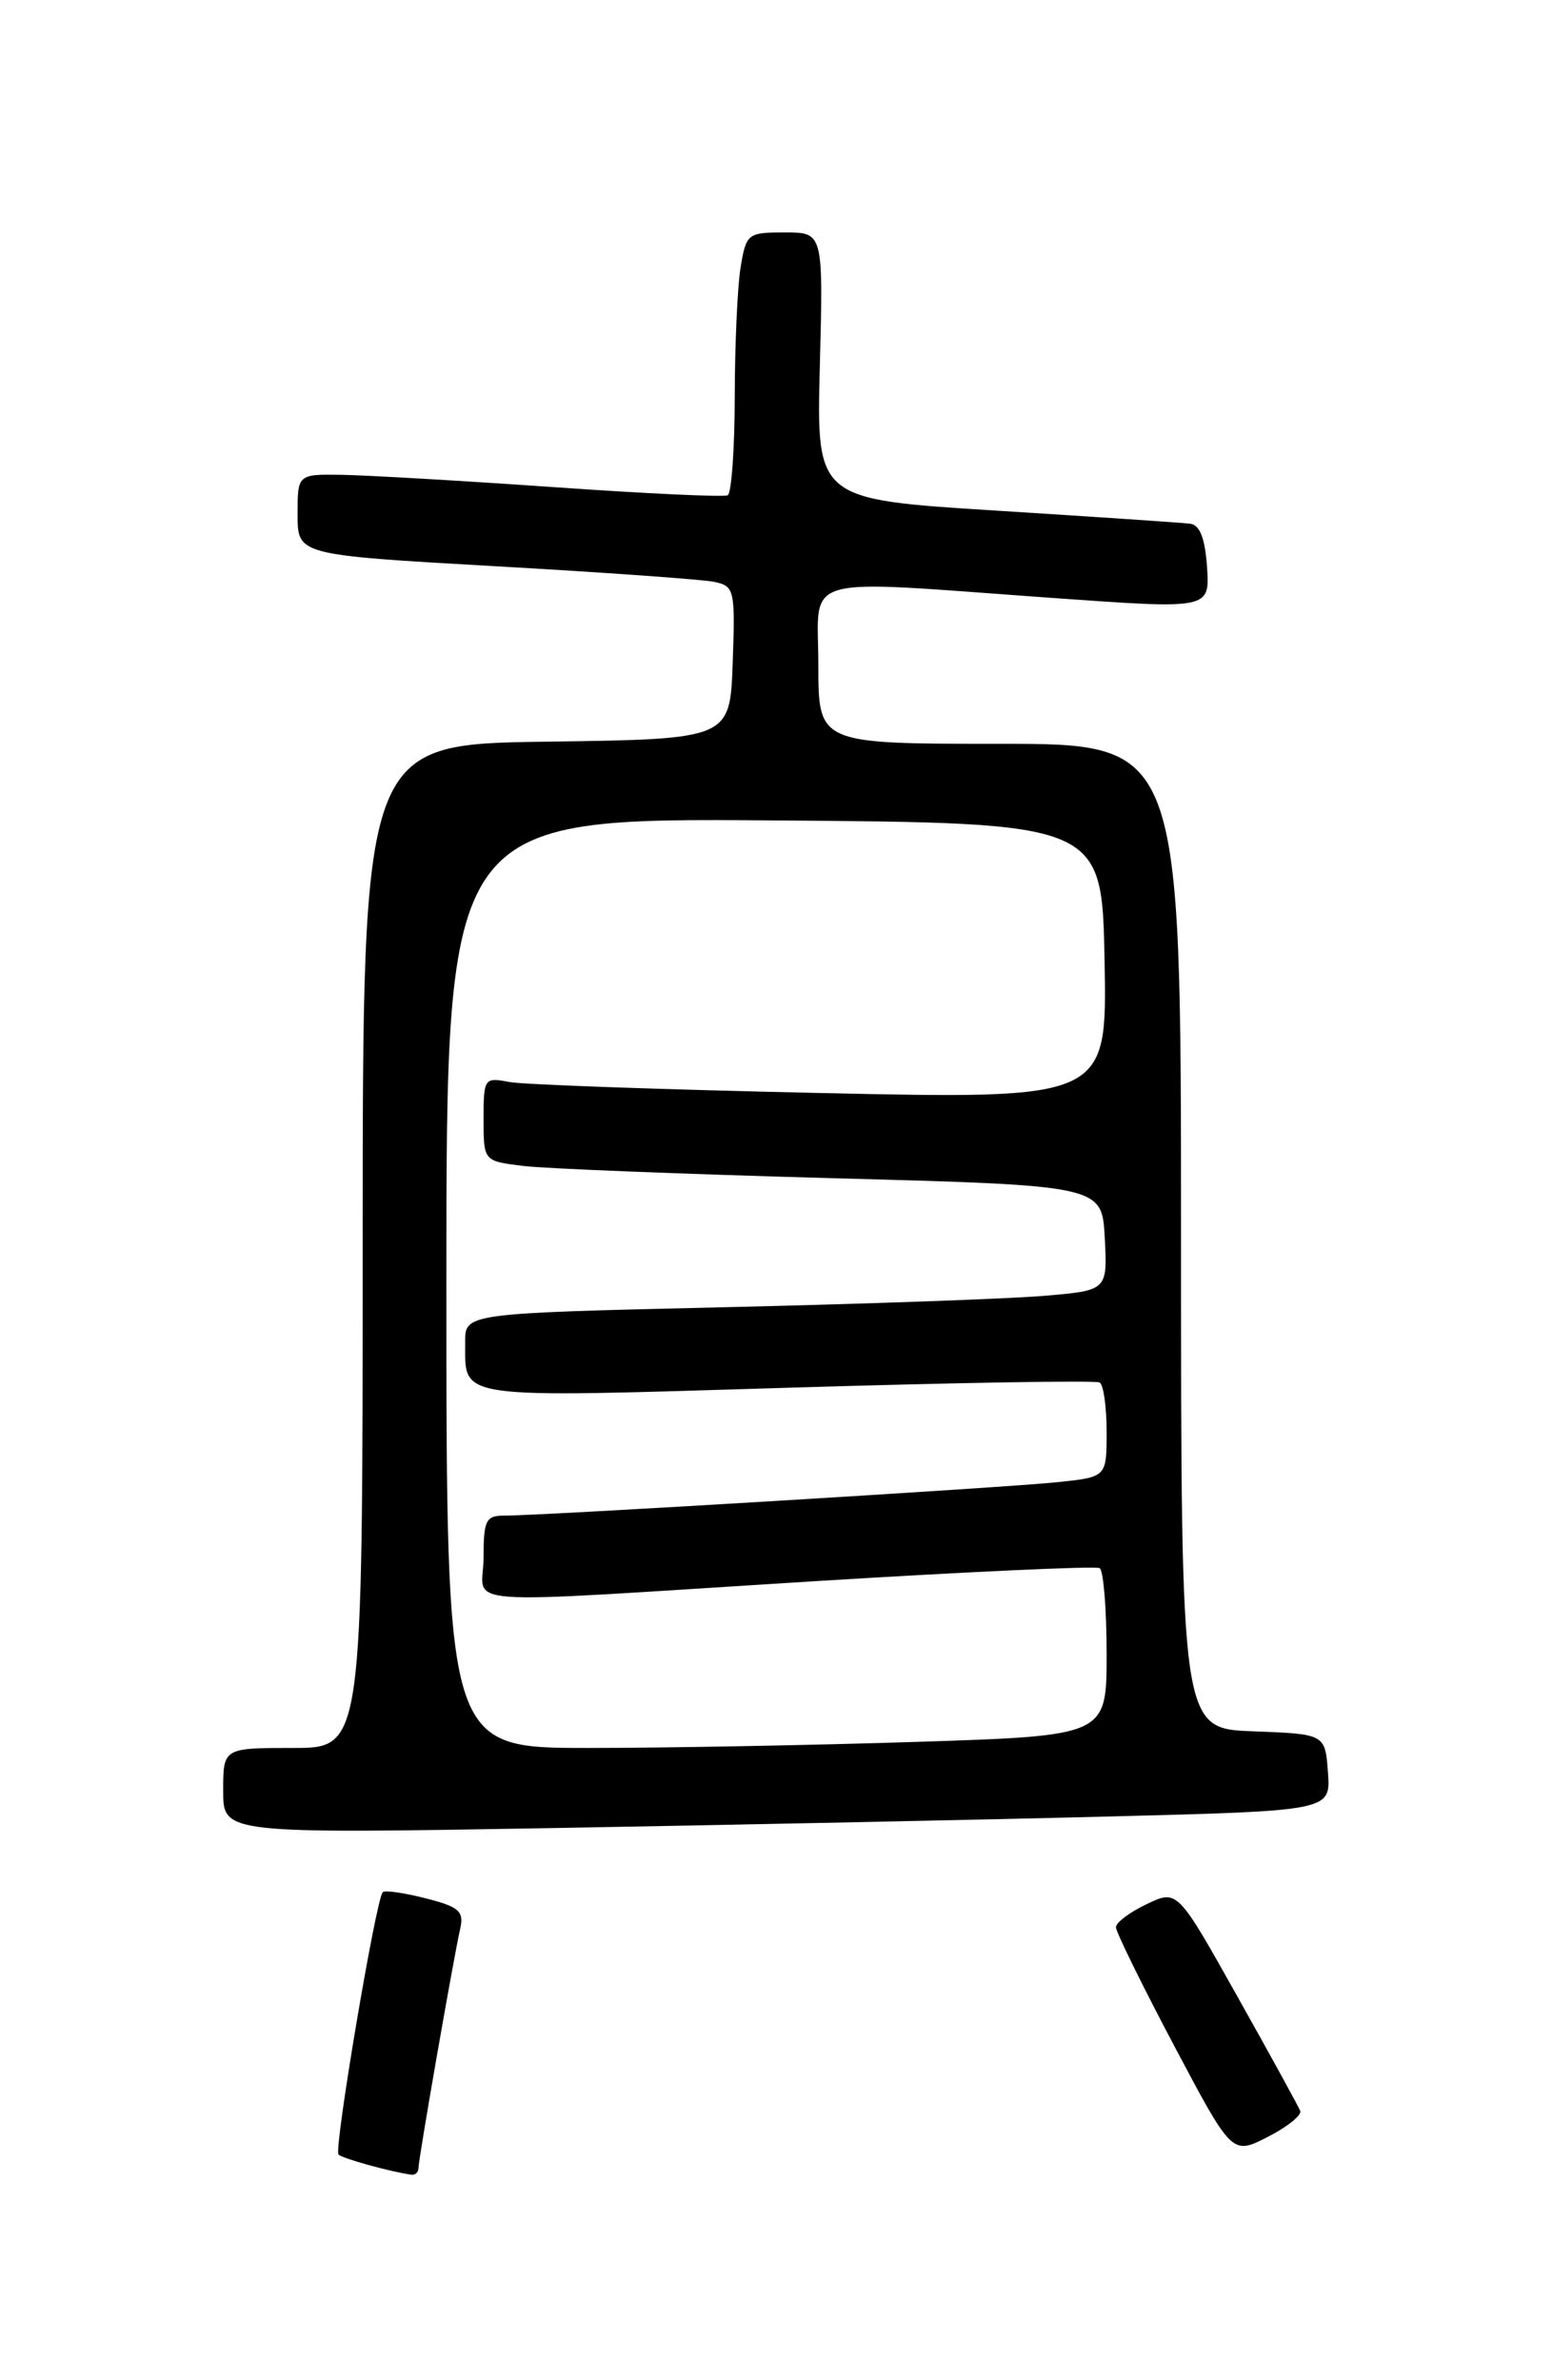 <?xml version="1.0" encoding="UTF-8" standalone="no"?>
<!DOCTYPE svg PUBLIC "-//W3C//DTD SVG 1.1//EN" "http://www.w3.org/Graphics/SVG/1.1/DTD/svg11.dtd" >
<svg xmlns="http://www.w3.org/2000/svg" xmlns:xlink="http://www.w3.org/1999/xlink" version="1.1" viewBox="0 0 167 256">
 <g >
 <path fill="currentColor"
d=" M 45.00 233.17 C 45.00 232.22 48.78 210.55 49.50 207.37 C 49.90 205.56 49.33 205.07 45.77 204.17 C 43.46 203.58 41.38 203.28 41.16 203.51 C 40.43 204.23 35.88 231.22 36.40 231.73 C 36.83 232.16 42.01 233.59 44.25 233.90 C 44.66 233.95 45.00 233.63 45.00 233.17 Z  M 139.82 227.04 C 139.64 226.58 136.60 221.03 133.05 214.71 C 126.61 203.22 126.61 203.22 123.30 204.80 C 121.49 205.66 120.00 206.78 120.00 207.28 C 120.00 207.78 122.81 213.50 126.24 219.99 C 132.49 231.79 132.49 231.79 136.31 229.84 C 138.41 228.77 139.99 227.51 139.82 227.04 Z  M 119.30 195.37 C 143.10 194.76 143.10 194.76 142.80 190.63 C 142.50 186.50 142.50 186.50 134.75 186.21 C 127.00 185.92 127.00 185.92 127.00 132.96 C 127.00 80.00 127.00 80.00 107.50 80.00 C 88.00 80.00 88.00 80.00 88.00 71.50 C 88.00 61.60 85.41 62.33 113.30 64.32 C 130.09 65.52 130.09 65.52 129.80 61.02 C 129.59 57.93 129.03 56.46 128.00 56.33 C 127.17 56.22 117.79 55.59 107.14 54.92 C 87.79 53.71 87.79 53.71 88.16 39.36 C 88.53 25.00 88.53 25.00 84.39 25.00 C 80.40 25.00 80.24 25.12 79.64 28.75 C 79.30 30.81 79.02 37.09 79.01 42.69 C 79.00 48.30 78.66 53.06 78.25 53.27 C 77.84 53.48 69.40 53.09 59.50 52.39 C 49.60 51.70 39.36 51.11 36.75 51.07 C 32.00 51.00 32.00 51.00 32.00 55.34 C 32.00 59.69 32.00 59.69 53.25 60.90 C 64.94 61.56 75.53 62.32 76.79 62.58 C 78.98 63.04 79.07 63.41 78.79 71.28 C 78.50 79.50 78.50 79.50 58.75 79.77 C 39.00 80.04 39.00 80.04 39.00 134.02 C 39.00 188.00 39.00 188.00 31.50 188.00 C 24.00 188.00 24.00 188.00 24.00 192.62 C 24.00 197.23 24.00 197.23 59.75 196.61 C 79.41 196.26 106.21 195.71 119.30 195.37 Z  M 48.00 137.99 C 48.00 87.97 48.00 87.97 83.25 88.24 C 118.50 88.50 118.50 88.50 118.78 103.37 C 119.05 118.23 119.05 118.23 88.28 117.56 C 71.35 117.19 56.26 116.66 54.75 116.37 C 52.08 115.86 52.00 115.97 52.00 120.36 C 52.00 124.88 52.00 124.88 56.25 125.40 C 58.59 125.69 73.55 126.28 89.50 126.72 C 118.50 127.50 118.50 127.50 118.80 133.14 C 119.09 138.79 119.09 138.79 112.30 139.37 C 108.56 139.69 93.01 140.25 77.75 140.60 C 50.00 141.25 50.00 141.25 50.02 144.37 C 50.05 150.56 48.57 150.35 84.64 149.26 C 102.71 148.71 117.84 148.45 118.25 148.69 C 118.66 148.92 119.00 151.31 119.00 153.99 C 119.00 158.86 119.00 158.86 113.75 159.41 C 108.28 159.99 58.18 163.02 54.25 163.01 C 52.25 163.00 52.00 163.50 52.00 167.50 C 52.00 172.88 47.57 172.56 87.50 170.07 C 104.00 169.05 117.84 168.41 118.25 168.66 C 118.66 168.91 119.00 173.07 119.00 177.90 C 119.00 186.68 119.00 186.68 98.75 187.34 C 87.61 187.70 71.64 188.00 63.25 188.00 C 48.00 188.00 48.00 188.00 48.00 137.99 Z "/>
</g>
</svg>
